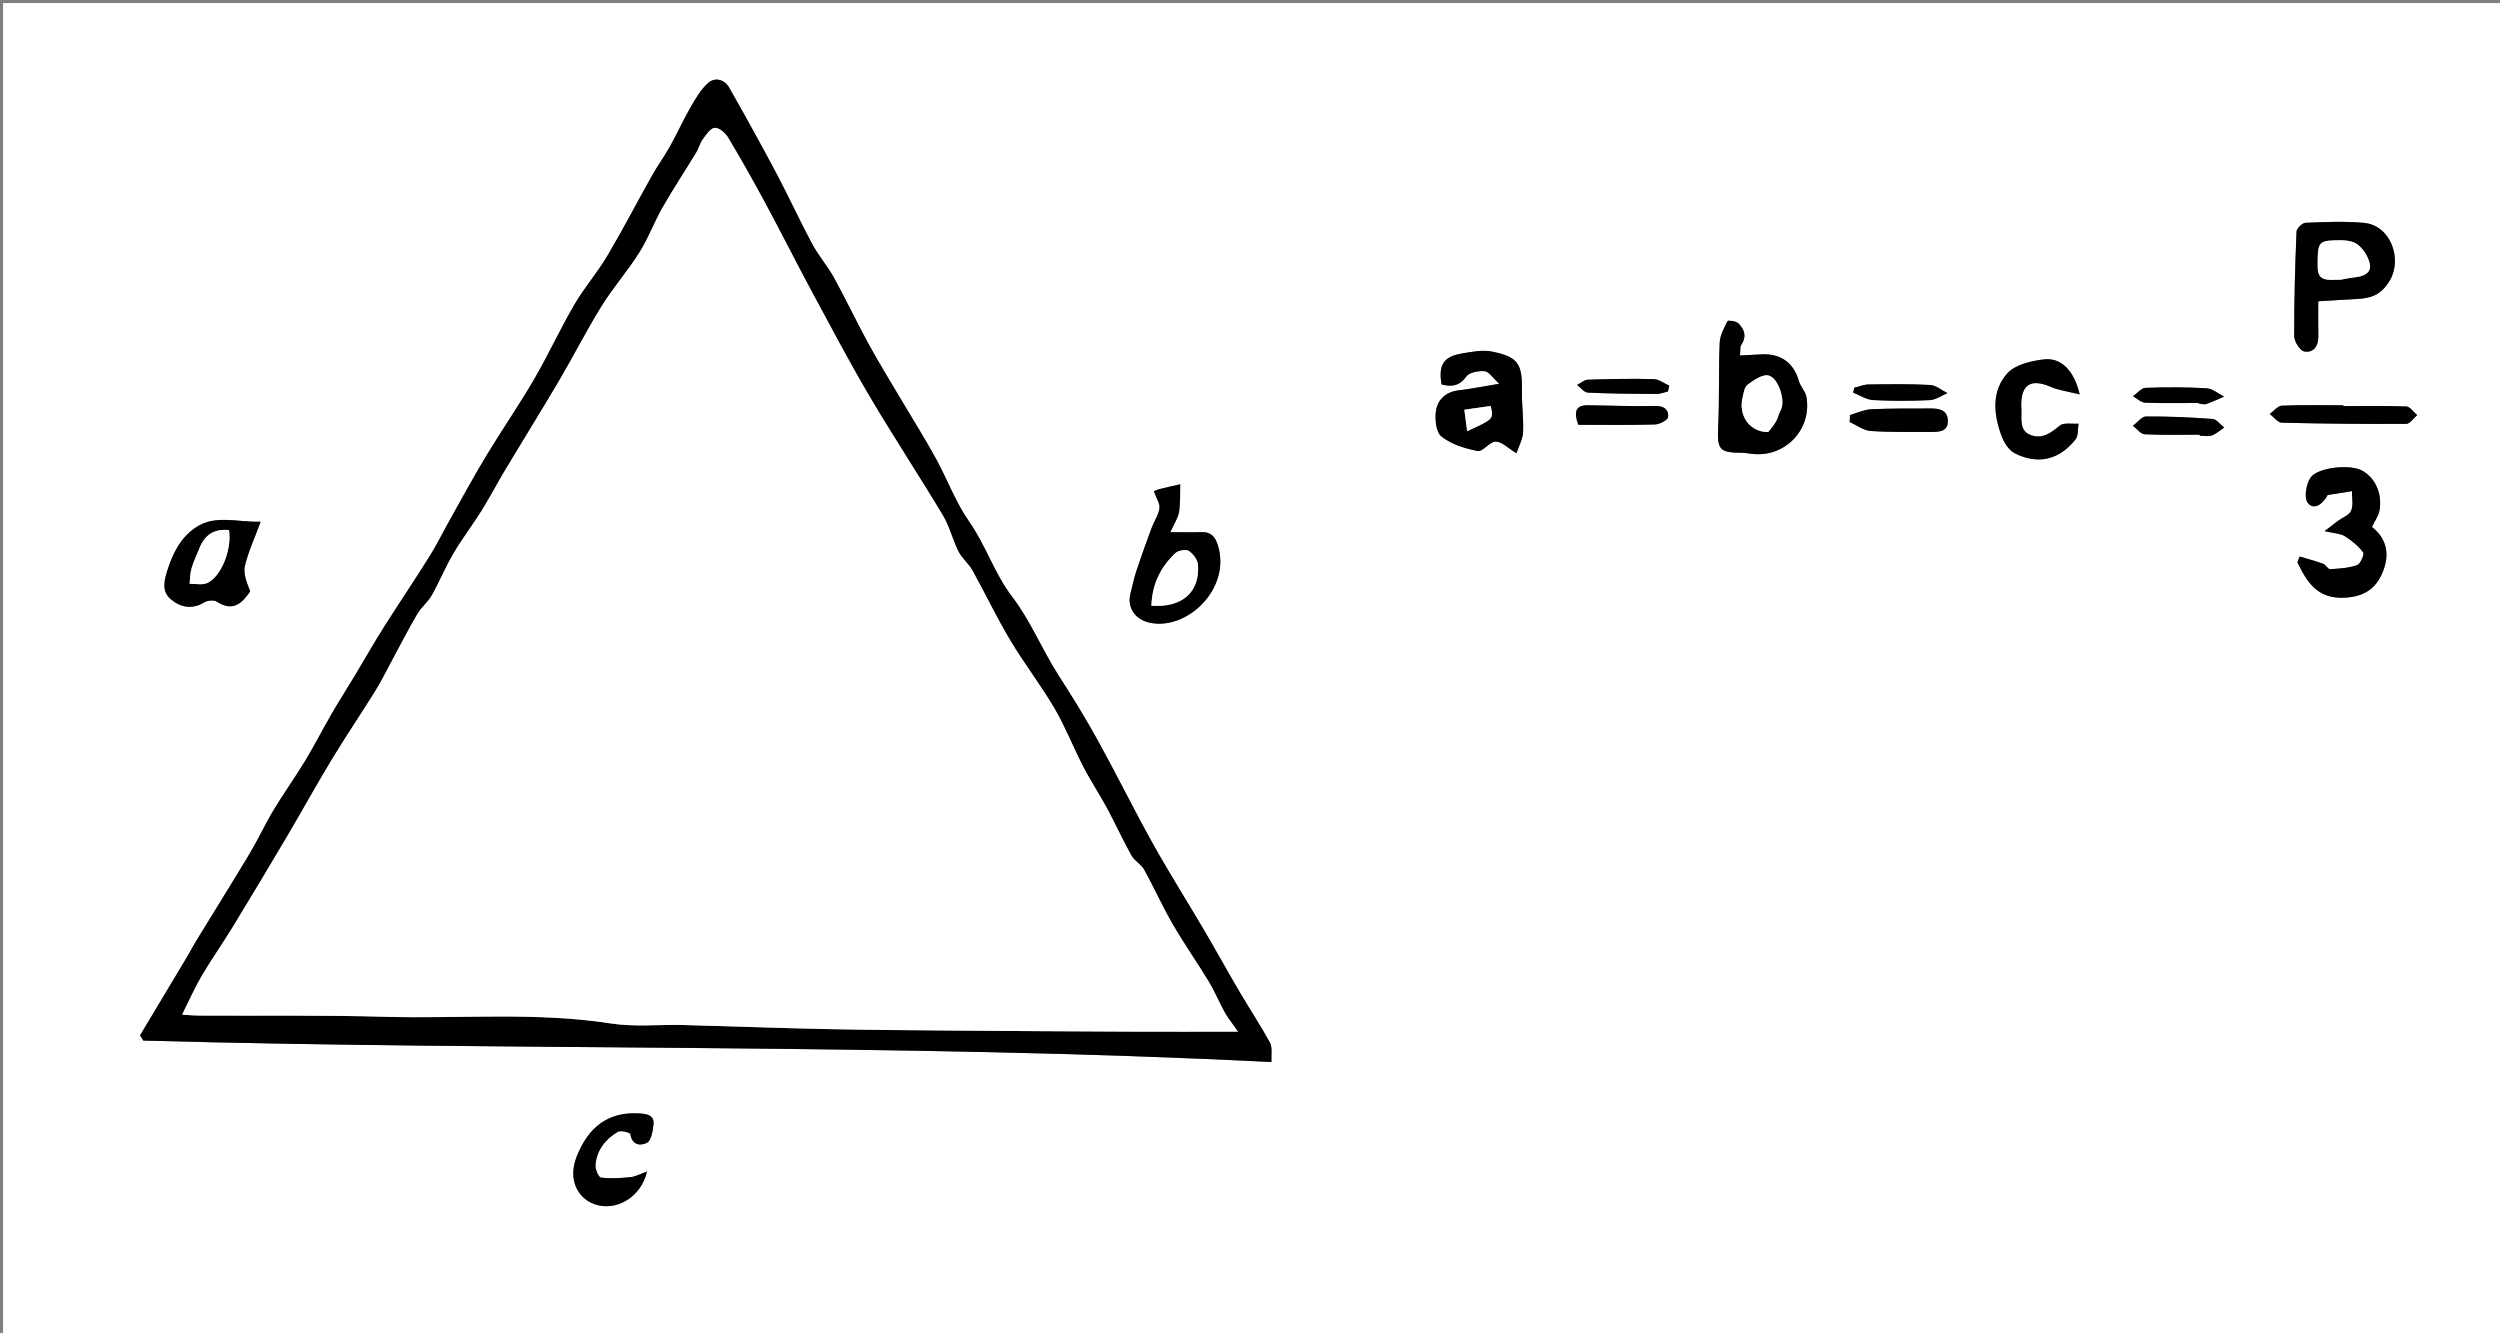 <?xml version="1.0" encoding="utf-8"?>
<!-- Generator: Adobe Illustrator 16.0.0, SVG Export Plug-In . SVG Version: 6.00 Build 0)  -->
<!DOCTYPE svg PUBLIC "-//W3C//DTD SVG 1.1//EN" "http://www.w3.org/Graphics/SVG/1.1/DTD/svg11.dtd">
<svg version="1.1" id="Layer_1" xmlns="http://www.w3.org/2000/svg" xmlns:xlink="http://www.w3.org/1999/xlink" x="0px" y="0px"
	 width="609.085px" height="324.795px" viewBox="0 0 609.085 324.795" enable-background="new 0 0 609.085 324.795"
	 xml:space="preserve">
<rect x="0" y="0" width="609.085" height="324.795" fill="#808080" stroke="none"/>
<g>
	<g>
		<path fill-rule="evenodd" clip-rule="evenodd" fill="#FFFFFF" d="M609.835,325.545c-203.027,0-406.056,0-609.084,0
			c0-108.265,0-216.529,0-324.795c203.028,0,406.057,0,609.084,0C609.835,109.015,609.835,217.28,609.835,325.545z M34.116,252.254
			c0.268,0.422,0.536,0.844,0.804,1.266c91.437,2.535,182.958,0.622,274.851,5.218c-0.107-1.872,0.266-3.549-0.354-4.685
			c-2.306-4.235-4.988-8.262-7.434-12.423c-2.936-4.997-5.728-10.077-8.664-15.072c-4.126-7.023-8.492-13.91-12.455-21.021
			c-4.641-8.328-8.845-16.898-13.457-25.243c-3.015-5.456-6.308-10.771-9.675-16.021c-3.959-6.173-6.626-12.993-11.205-18.967
			c-4.166-5.435-6.348-12.4-10.418-18.231c-3.292-4.715-5.316-10.3-8.107-15.387c-2.533-4.615-5.346-9.075-8.026-13.609
			c-2.764-4.676-5.632-9.295-8.243-14.055c-2.962-5.401-5.591-10.985-8.561-16.381c-1.564-2.842-3.767-5.336-5.298-8.193
			c-3.043-5.676-5.721-11.547-8.737-17.238c-3.721-7.018-7.574-13.967-11.498-20.873c-1.159-2.04-3.461-2.576-5.102-1.13
			c-1.821,1.603-3.109,3.896-4.355,6.047c-1.756,3.033-3.187,6.256-4.897,9.318c-1.381,2.474-3.061,4.78-4.449,7.249
			c-3.652,6.491-7.072,13.117-10.87,19.52c-2.433,4.103-5.626,7.758-8.027,11.877c-3.469,5.953-6.342,12.254-9.813,18.206
			c-3.728,6.391-7.949,12.492-11.776,18.828c-3.079,5.097-5.901,10.348-8.819,15.542c-1.643,2.923-3.119,5.949-4.897,8.787
			c-3.652,5.825-7.508,11.522-11.179,17.335c-2.41,3.815-4.63,7.75-6.958,11.619c-1.895,3.148-3.88,6.244-5.724,9.424
			c-2.177,3.754-4.139,7.636-6.387,11.345c-2.49,4.11-5.299,8.025-7.778,12.141c-2.043,3.391-3.688,7.021-5.721,10.42
			c-4.261,7.12-8.669,14.152-13,21.231c-0.859,1.404-1.617,2.87-2.461,4.283C41.663,239.676,37.887,245.963,34.116,252.254z
			 M423.913,86.598c0.134-1.337-0.01-2.084,0.292-2.527c1.391-2.044,0.838-3.858-0.729-5.334c-0.571-0.538-2.478-0.738-2.594-0.504
			c-0.834,1.676-1.833,3.484-1.908,5.286c-0.282,6.813-0.047,13.648-0.364,20.458c-0.256,5.479,0.249,6.304,5.537,6.332
			c0.867,0.004,1.736,0.142,2.6,0.252c8.044,1.028,14.753-5.85,13.361-13.858c-0.234-1.354-1.463-2.513-1.846-3.871
			c-1.216-4.311-4.258-6.654-8.798-6.5C427.752,86.39,426.042,86.494,423.913,86.598z M351.215,93.666
			c2.398,0.599,4.315,0.449,6.046-1.958c0.733-1.02,2.979-1.404,4.467-1.273c1.012,0.088,1.9,1.576,3.535,3.068
			c-4.077,0.672-6.992,1.263-9.937,1.605c-3.021,0.351-5.002,2.221-5.445,4.82c-0.355,2.083-0.041,5.349,1.305,6.417
			c2.4,1.907,5.729,2.935,8.823,3.534c1.255,0.243,2.92-2.309,4.388-2.296c1.508,0.013,3.002,1.602,5.067,2.839
			c0.608-1.842,1.53-3.458,1.606-5.113c0.149-3.26-0.321-6.544-0.267-9.814c0.114-6.867-0.863-8.542-7.332-9.839
			c-2.312-0.463-4.893,0.059-7.293,0.467C351.673,86.888,350.407,88.906,351.215,93.666z M564.806,73.402
			c3.421-0.209,6.39-0.421,9.362-0.564c3.436-0.165,5.904-0.909,8.049-4.485c3.105-5.178,0.314-13.461-6.316-14.057
			c-4.704-0.423-9.479-0.208-14.213-0.015c-0.785,0.032-2.143,1.388-2.176,2.176c-0.35,8.476-0.598,16.961-0.565,25.443
			c0.004,1.306,1.404,3.539,2.442,3.721c2.349,0.412,3.471-1.375,3.429-3.779C564.771,79.237,564.806,76.629,564.806,73.402z
			 M560.295,135.592c-0.19,0.459-0.381,0.918-0.57,1.379c2.372,4.975,4.969,9.099,11.807,8.627c5.173-0.356,7.879-2.82,9.334-7.206
			c1.338-4.031,0.209-7.556-2.991-9.991c0.718-1.519,1.61-2.715,1.844-4.028c0.75-4.238-1.165-8.215-4.475-9.839
			c-2.924-1.434-10.673-0.661-12.354,1.88c-1.048,1.584-1.577,4.872-0.641,6.091c1.439,1.874,3.532,0.371,4.674-1.583
			c0.063-0.107,0.102-0.307,0.176-0.319c1.97-0.33,3.943-0.64,5.916-0.954c-0.015,1.598,0.384,3.367-0.178,4.742
			c-0.439,1.076-2.075,1.66-3.171,2.474c-0.85,0.63-1.688,1.28-3.335,2.533c2.396,0.559,3.869,0.563,4.93,1.227
			c1.687,1.055,3.313,2.388,4.493,3.958c0.345,0.459-0.676,2.817-1.49,3.101c-2.059,0.718-4.349,0.855-6.561,0.985
			c-0.532,0.031-1.046-1.072-1.694-1.309C564.138,136.679,562.204,136.169,560.295,135.592z M281.126,119.682
			c0.604,1.715,1.521,3.017,1.357,4.164c-0.239,1.668-1.325,3.199-1.93,4.833c-1.271,3.437-2.517,6.886-3.667,10.364
			c-0.608,1.838-1.007,3.746-1.477,5.629c-0.846,3.389,1.182,6.287,4.726,7.044c9.093,1.941,19.852-8.306,16.581-18.86
			c-0.592-1.911-1.572-3.287-3.866-3.213c-2.295,0.074-4.594,0.016-7.725,0.016c0.888-1.989,1.859-3.397,2.118-4.926
			c0.372-2.201,0.226-4.49,0.302-6.742c-1.687,0.385-3.381,0.748-5.06,1.168C281.908,119.302,281.365,119.587,281.126,119.682z
			 M63.499,127.119c-5.936,0.137-11.102-1.802-15.866,1.434c-3.564,2.422-5.407,6.004-6.738,10.059
			c-0.879,2.679-1.574,5.338,0.604,7.27c2.285,2.024,5.181,2.748,8.237,0.887c0.804-0.49,2.389-0.659,3.094-0.191
			c4.046,2.687,6.308,0.141,8.12-2.503c-0.822-2.132-1.717-4.26-1.306-6.096C60.402,134.599,61.927,131.393,63.499,127.119z
			 M506.678,96.089c-1.357-5.847-4.534-8.996-8.646-8.528c-3.138,0.358-7.049,1.258-8.974,3.396
			c-3.866,4.292-3.374,9.929-1.442,15.167c0.599,1.622,1.744,3.533,3.175,4.27c5.651,2.908,10.957,1.655,14.865-3.324
			c0.72-0.917,0.522-2.552,0.749-3.856c-1.564,0.126-3.606-0.324-4.596,0.496c-2.098,1.738-4.095,3.27-6.848,2.367
			c-2.937-0.962-2.444-3.646-2.471-5.977c-0.005-0.375-0.04-0.749-0.047-1.124c-0.1-5.312,2.328-6.825,7.167-4.733
			C501.576,95.092,503.793,95.358,506.678,96.089z M157.627,285.434c-1.729,0.61-2.827,1.242-3.976,1.354
			c-2.402,0.234-4.856,0.403-7.231,0.119c-0.588-0.07-1.417-2.007-1.344-3.029c0.26-3.645,2.41-6.314,5.423-8.126
			c0.711-0.428,3.021,0.182,3.072,0.533c0.407,2.825,2.608,2.92,4.087,2.108c1.007-0.553,1.344-2.751,1.537-4.271
			c0.309-2.445-1.517-2.727-3.405-2.849c-7.405-0.482-12.396,3.117-15.302,10.546c-2.24,5.729,0.414,10.104,4.263,11.528
			C149.989,295.286,156.209,291.726,157.627,285.434z M570.908,98.936c0-0.064,0-0.129,0-0.194c-4.989,0-9.983-0.115-14.964,0.096
			c-1.008,0.042-1.964,1.313-2.944,2.018c0.965,0.739,1.915,2.097,2.897,2.121c10.116,0.254,20.238,0.347,30.358,0.29
			c0.886-0.005,1.764-1.389,2.646-2.131c-0.874-0.733-1.724-2.064-2.626-2.1C581.16,98.831,576.032,98.936,570.908,98.936z
			 M450.719,101.106c-0.022,0.57-0.044,1.139-0.066,1.709c1.685,0.761,3.332,2.056,5.062,2.178
			c4.845,0.343,9.724,0.225,14.589,0.238c2.03,0.006,4.391,0.034,4.251-2.852c-0.126-2.647-2.326-2.875-4.435-2.858
			c-4.739,0.037-9.484-0.041-14.215,0.19C454.157,99.796,452.445,100.62,450.719,101.106z M384.531,103.499
			c6.275,0,12.474,0.095,18.665-0.084c1.146-0.034,3.122-1.065,3.211-1.815c0.197-1.65-0.873-2.724-3.018-2.683
			c-5.468,0.104-10.94-0.093-16.411-0.183C383.932,98.684,383.344,100.225,384.531,103.499z M535.93,105.899
			c0,0.084,0.002,0.168,0.003,0.252c0.993,0,2.078,0.253,2.957-0.064c1.088-0.393,2.006-1.26,2.996-1.922
			c-0.943-0.729-1.845-2.021-2.837-2.094c-5.395-0.403-10.813-0.637-16.22-0.597c-1.062,0.008-2.113,1.475-3.169,2.27
			c0.958,0.719,1.887,2.008,2.878,2.058C526.992,106.026,531.464,105.899,535.93,105.899z M451.773,94.463
			c-0.09,0.397-0.18,0.794-0.27,1.192c1.607,0.631,3.19,1.717,4.828,1.808c4.6,0.253,9.229,0.238,13.831,0.021
			c1.456-0.069,2.864-1.112,4.295-1.709c-1.404-0.692-2.78-1.904-4.218-1.982c-4.975-0.268-9.972-0.193-14.959-0.124
			C454.108,93.684,452.942,94.185,451.773,94.463z M406.365,95.369c0.105-0.471,0.211-0.943,0.315-1.414
			c-1.263-0.557-2.515-1.562-3.79-1.593c-5.335-0.13-10.679-0.028-16.014,0.146c-0.893,0.029-1.759,0.833-2.638,1.278
			c0.866,0.65,1.707,1.822,2.601,1.864c5.582,0.263,11.175,0.304,16.765,0.335C404.524,95.991,405.444,95.585,406.365,95.369z
			 M535.643,98.18c0,0.041,0,0.083-0.001,0.124c0.619,0.059,1.307,0.319,1.845,0.136c1.492-0.503,2.922-1.191,4.377-1.806
			c-1.413-0.709-2.795-1.946-4.243-2.03c-4.956-0.288-9.939-0.291-14.902-0.108c-1.036,0.038-2.025,1.332-3.036,2.047
			c0.979,0.545,1.941,1.523,2.941,1.563C526.957,98.279,531.302,98.18,535.643,98.18z"/>
		<path fill-rule="evenodd" clip-rule="evenodd" d="M34.116,252.254c3.771-6.291,7.547-12.578,11.309-18.874
			c0.844-1.413,1.602-2.879,2.461-4.283c4.331-7.079,8.738-14.111,13-21.231c2.033-3.398,3.678-7.029,5.721-10.42
			c2.479-4.115,5.288-8.03,7.778-12.141c2.248-3.709,4.21-7.591,6.387-11.345c1.843-3.18,3.829-6.275,5.724-9.424
			c2.328-3.868,4.548-7.803,6.958-11.619c3.671-5.813,7.527-11.51,11.179-17.335c1.778-2.838,3.254-5.864,4.897-8.787
			c2.918-5.194,5.74-10.445,8.819-15.542c3.828-6.336,8.048-12.437,11.776-18.828c3.471-5.952,6.344-12.253,9.813-18.206
			c2.4-4.119,5.594-7.774,8.027-11.877c3.798-6.403,7.218-13.028,10.87-19.52c1.389-2.469,3.068-4.775,4.449-7.249
			c1.71-3.063,3.141-6.285,4.897-9.318c1.246-2.151,2.535-4.444,4.355-6.047c1.641-1.445,3.943-0.909,5.102,1.13
			c3.924,6.905,7.777,13.855,11.498,20.873c3.016,5.691,5.694,11.563,8.737,17.238c1.532,2.857,3.734,5.351,5.298,8.193
			c2.97,5.396,5.599,10.98,8.561,16.381c2.611,4.76,5.479,9.379,8.243,14.055c2.68,4.534,5.494,8.995,8.026,13.609
			c2.792,5.086,4.815,10.671,8.107,15.387c4.071,5.831,6.253,12.796,10.418,18.231c4.579,5.974,7.246,12.793,11.205,18.967
			c3.367,5.25,6.66,10.564,9.675,16.021c4.611,8.345,8.816,16.915,13.457,25.243c3.963,7.111,8.328,13.998,12.455,21.021
			c2.936,4.995,5.728,10.075,8.664,15.072c2.446,4.161,5.128,8.188,7.434,12.423c0.619,1.136,0.246,2.813,0.354,4.685
			c-91.893-4.596-183.415-2.683-274.851-5.218C34.652,253.098,34.384,252.676,34.116,252.254z M44.368,247.206
			c1.987,0.114,2.971,0.217,3.956,0.222c15.118,0.081,30.244-0.134,45.351,0.293c18.4,0.52,36.851-1.222,55.216,1.634
			c5.736,0.892,11.707,0.223,17.567,0.374c11.467,0.295,22.931,0.737,34.398,0.98c10.465,0.223,20.935,0.29,31.403,0.374
			c14.494,0.115,28.987,0.198,43.481,0.262c8.222,0.036,16.443,0.007,25.87,0.007c-1.449-2.079-2.473-3.318-3.242-4.699
			c-1.368-2.461-2.435-5.095-3.89-7.498c-2.864-4.732-6.06-9.269-8.831-14.052c-2.484-4.287-4.496-8.846-6.903-13.18
			c-0.739-1.329-2.375-2.158-3.116-3.486c-2.12-3.797-3.918-7.772-5.983-11.603c-1.812-3.359-3.945-6.549-5.698-9.938
			c-2.446-4.729-4.38-9.742-7.064-14.323c-3.328-5.683-7.4-10.925-10.777-16.582c-3.304-5.537-6.077-11.388-9.215-17.027
			c-0.922-1.656-2.552-2.93-3.399-4.611c-1.431-2.838-2.154-6.067-3.775-8.771c-5.842-9.745-12.106-19.24-17.879-29.024
			c-4.904-8.311-9.406-16.862-13.983-25.362c-3.847-7.144-7.485-14.4-11.332-21.545c-2.93-5.441-5.962-10.833-9.137-16.133
			c-0.664-1.109-2.189-2.427-3.247-2.368c-1.023,0.057-2.081,1.671-2.888,2.775c-0.705,0.964-0.99,2.225-1.618,3.26
			c-2.721,4.483-5.62,8.863-8.221,13.414c-2.025,3.543-3.438,7.453-5.607,10.894c-2.844,4.511-6.407,8.57-9.218,13.098
			c-3.658,5.891-6.796,12.102-10.315,18.083c-4.268,7.252-8.724,14.393-13.05,21.611c-1.998,3.332-3.792,6.787-5.845,10.082
			c-2.207,3.541-4.765,6.867-6.88,10.456c-1.947,3.304-3.4,6.898-5.291,10.24c-0.94,1.662-2.577,2.925-3.542,4.577
			c-2.221,3.799-4.222,7.725-6.316,11.598c-1.272,2.351-2.439,4.766-3.849,7.03c-3.498,5.621-7.211,11.109-10.644,16.769
			c-3.689,6.081-7.113,12.321-10.731,18.446c-4.382,7.418-8.807,14.811-13.292,22.166c-2.495,4.092-5.261,8.021-7.698,12.145
			C47.461,240.622,46.143,243.662,44.368,247.206z"/>
		<path fill-rule="evenodd" clip-rule="evenodd" d="M423.913,86.598c2.129-0.104,3.839-0.208,5.551-0.267
			c4.54-0.154,7.582,2.19,8.798,6.5c0.383,1.358,1.611,2.516,1.846,3.871c1.392,8.008-5.317,14.886-13.361,13.858
			c-0.863-0.11-1.732-0.248-2.6-0.252c-5.288-0.028-5.793-0.854-5.537-6.332c0.317-6.81,0.082-13.645,0.364-20.458
			c0.075-1.802,1.074-3.61,1.908-5.286c0.116-0.234,2.022-0.033,2.594,0.504c1.567,1.476,2.12,3.29,0.729,5.334
			C423.903,84.514,424.047,85.261,423.913,86.598z M430.782,105.265c0.367-0.48,1.228-1.417,1.86-2.489
			c0.548-0.928,0.736-2.065,1.265-3.01c1.062-1.899-0.436-7.492-2.957-8.268c-1.399-0.431-3.66,1.096-5.175,2.222
			c-0.82,0.609-1.004,2.205-1.273,3.4C423.58,101.213,426.242,105.306,430.782,105.265z"/>
		<path fill-rule="evenodd" clip-rule="evenodd" d="M351.215,93.666c-0.808-4.76,0.458-6.778,4.964-7.543
			c2.4-0.408,4.981-0.93,7.293-0.467c6.469,1.297,7.446,2.973,7.332,9.839c-0.055,3.27,0.416,6.555,0.267,9.814
			c-0.076,1.656-0.998,3.271-1.606,5.113c-2.065-1.237-3.56-2.826-5.067-2.839c-1.468-0.012-3.133,2.54-4.388,2.296
			c-3.095-0.599-6.423-1.627-8.823-3.534c-1.346-1.069-1.66-4.335-1.305-6.417c0.443-2.599,2.425-4.469,5.445-4.82
			c2.944-0.342,5.859-0.933,9.937-1.605c-1.635-1.493-2.523-2.98-3.535-3.068c-1.487-0.131-3.733,0.253-4.467,1.273
			C355.53,94.115,353.613,94.265,351.215,93.666z M357.443,105.042c6.501-2.962,6.501-2.962,5.714-6.145
			c-1.986,0.286-4.005,0.576-6.395,0.919C357.004,101.665,357.198,103.165,357.443,105.042z"/>
		<path fill-rule="evenodd" clip-rule="evenodd" d="M564.806,73.402c0,3.227-0.035,5.835,0.012,8.441
			c0.042,2.404-1.08,4.191-3.429,3.779c-1.038-0.182-2.438-2.415-2.442-3.721c-0.032-8.482,0.216-16.967,0.565-25.443
			c0.033-0.788,1.391-2.144,2.176-2.176c4.733-0.193,9.509-0.408,14.213,0.015c6.631,0.596,9.422,8.879,6.316,14.057
			c-2.145,3.576-4.613,4.32-8.049,4.485C571.195,72.981,568.227,73.193,564.806,73.402z M570.262,68.147
			c0.533-0.092,2.112-0.442,3.711-0.625c2.129-0.245,3.936-1.185,3.35-3.45c-0.455-1.757-1.703-3.718-3.188-4.682
			c-1.402-0.91-3.583-0.898-5.404-0.833c-3.971,0.143-4.084,0.731-4.068,6.439C564.672,68.594,566.907,68.211,570.262,68.147z"/>
		<path fill-rule="evenodd" clip-rule="evenodd" d="M560.295,135.592c1.909,0.577,3.843,1.086,5.713,1.771
			c0.648,0.237,1.162,1.34,1.694,1.309c2.212-0.13,4.502-0.268,6.561-0.985c0.814-0.284,1.835-2.642,1.49-3.101
			c-1.18-1.57-2.807-2.903-4.493-3.958c-1.061-0.664-2.534-0.668-4.93-1.227c1.647-1.253,2.485-1.902,3.335-2.533
			c1.096-0.814,2.731-1.398,3.171-2.474c0.562-1.375,0.163-3.144,0.178-4.742c-1.973,0.313-3.946,0.624-5.916,0.954
			c-0.074,0.012-0.113,0.212-0.176,0.319c-1.142,1.953-3.234,3.456-4.674,1.583c-0.937-1.219-0.407-4.507,0.641-6.091
			c1.682-2.542,9.431-3.314,12.354-1.88c3.31,1.624,5.225,5.601,4.475,9.839c-0.233,1.313-1.126,2.509-1.844,4.028
			c3.2,2.436,4.329,5.96,2.991,9.991c-1.455,4.385-4.161,6.85-9.334,7.206c-6.838,0.472-9.435-3.652-11.807-8.627
			C559.914,136.511,560.104,136.052,560.295,135.592z"/>
		<path fill-rule="evenodd" clip-rule="evenodd" d="M281.126,119.682c0.239-0.095,0.782-0.38,1.36-0.524
			c1.679-0.42,3.373-0.783,5.06-1.168c-0.076,2.252,0.07,4.541-0.302,6.742c-0.259,1.529-1.23,2.938-2.118,4.926
			c3.131,0,5.43,0.058,7.725-0.016c2.294-0.074,3.274,1.302,3.866,3.213c3.271,10.554-7.488,20.801-16.581,18.86
			c-3.544-0.757-5.572-3.655-4.726-7.044c0.469-1.883,0.869-3.791,1.477-5.629c1.15-3.479,2.396-6.927,3.667-10.364
			c0.604-1.634,1.691-3.165,1.93-4.833C282.647,122.699,281.73,121.397,281.126,119.682z M280.52,147.572
			c7.509,0.552,11.848-3.352,11.352-9.987c-0.09-1.212-1.198-2.686-2.265-3.37c-0.71-0.455-2.55-0.111-3.251,0.549
			C282.775,138.135,280.693,142.285,280.52,147.572z"/>
		<path fill-rule="evenodd" clip-rule="evenodd" d="M63.499,127.119c-1.571,4.274-3.097,7.48-3.854,10.859
			c-0.411,1.836,0.483,3.964,1.306,6.096c-1.813,2.644-4.074,5.19-8.12,2.503c-0.705-0.468-2.29-0.299-3.094,0.191
			c-3.056,1.861-5.953,1.138-8.237-0.887c-2.178-1.932-1.483-4.591-0.604-7.27c1.331-4.055,3.173-7.637,6.738-10.059
			C52.396,125.316,57.563,127.255,63.499,127.119z M55.798,129.146c-3.734-0.375-5.976,1.254-7.237,4.485
			c-0.631,1.617-1.415,3.186-1.901,4.843c-0.352,1.197-0.328,2.503-0.472,3.761c1.415-0.028,2.992,0.341,4.212-0.16
			C53.777,140.687,56.539,133.985,55.798,129.146z"/>
		<path fill-rule="evenodd" clip-rule="evenodd" d="M506.678,96.089c-2.885-0.73-5.102-0.997-7.067-1.847
			c-4.839-2.091-7.267-0.578-7.167,4.733c0.007,0.375,0.042,0.75,0.047,1.124c0.026,2.332-0.466,5.015,2.471,5.977
			c2.753,0.903,4.75-0.629,6.848-2.367c0.989-0.82,3.031-0.37,4.596-0.496c-0.227,1.304-0.029,2.939-0.749,3.856
			c-3.908,4.979-9.214,6.232-14.865,3.324c-1.431-0.737-2.576-2.648-3.175-4.27c-1.932-5.239-2.424-10.875,1.442-15.167
			c1.925-2.138,5.836-3.038,8.974-3.396C502.144,87.093,505.32,90.242,506.678,96.089z"/>
		<path fill-rule="evenodd" clip-rule="evenodd" d="M157.627,285.434c-1.417,6.292-7.638,9.853-12.875,7.914
			c-3.85-1.424-6.503-5.8-4.263-11.528c2.906-7.429,7.897-11.028,15.302-10.546c1.888,0.122,3.714,0.403,3.405,2.849
			c-0.193,1.52-0.53,3.718-1.537,4.271c-1.479,0.812-3.68,0.717-4.087-2.108c-0.051-0.352-2.36-0.961-3.072-0.533
			c-3.013,1.812-5.163,4.481-5.423,8.126c-0.072,1.022,0.756,2.959,1.344,3.029c2.375,0.284,4.829,0.115,7.231-0.119
			C154.8,286.676,155.897,286.044,157.627,285.434z"/>
		<path fill-rule="evenodd" clip-rule="evenodd" d="M570.908,98.936c5.124,0,10.252-0.105,15.367,0.099
			c0.902,0.036,1.752,1.367,2.626,2.1c-0.882,0.743-1.76,2.126-2.646,2.131c-10.12,0.057-20.242-0.036-30.358-0.29
			c-0.982-0.024-1.933-1.382-2.897-2.121c0.98-0.705,1.937-1.976,2.944-2.018c4.98-0.211,9.975-0.096,14.964-0.096
			C570.908,98.807,570.908,98.872,570.908,98.936z"/>
		<path fill-rule="evenodd" clip-rule="evenodd" d="M450.719,101.106c1.727-0.487,3.438-1.311,5.186-1.396
			c4.73-0.231,9.476-0.154,14.215-0.19c2.108-0.016,4.309,0.211,4.435,2.858c0.14,2.886-2.221,2.858-4.251,2.852
			c-4.865-0.013-9.744,0.105-14.589-0.238c-1.729-0.122-3.377-1.417-5.062-2.178C450.675,102.246,450.696,101.677,450.719,101.106z"
			/>
		<path fill-rule="evenodd" clip-rule="evenodd" d="M384.531,103.499c-1.188-3.274-0.6-4.815,2.447-4.766
			c5.471,0.09,10.943,0.287,16.411,0.183c2.145-0.041,3.215,1.033,3.018,2.683c-0.089,0.75-2.065,1.782-3.211,1.815
			C397.005,103.594,390.807,103.499,384.531,103.499z"/>
		<path fill-rule="evenodd" clip-rule="evenodd" d="M535.93,105.899c-4.466,0-8.938,0.127-13.392-0.098
			c-0.991-0.05-1.92-1.339-2.878-2.058c1.056-0.794,2.107-2.262,3.169-2.27c5.407-0.04,10.825,0.194,16.22,0.597
			c0.992,0.074,1.894,1.365,2.837,2.094c-0.99,0.662-1.908,1.529-2.996,1.922c-0.879,0.318-1.964,0.064-2.957,0.064
			C535.932,106.068,535.93,105.984,535.93,105.899z"/>
		<path fill-rule="evenodd" clip-rule="evenodd" d="M451.773,94.463c1.169-0.278,2.335-0.779,3.508-0.794
			c4.987-0.069,9.984-0.144,14.959,0.124c1.438,0.078,2.813,1.29,4.218,1.982c-1.431,0.597-2.839,1.64-4.295,1.709
			c-4.603,0.218-9.231,0.233-13.831-0.021c-1.638-0.091-3.221-1.176-4.828-1.808C451.594,95.257,451.684,94.86,451.773,94.463z"/>
		<path fill-rule="evenodd" clip-rule="evenodd" d="M406.365,95.369c-0.921,0.216-1.841,0.622-2.761,0.616
			c-5.59-0.032-11.183-0.073-16.765-0.335c-0.894-0.042-1.734-1.214-2.601-1.864c0.879-0.445,1.745-1.25,2.638-1.278
			c5.335-0.173,10.679-0.276,16.014-0.146c1.275,0.031,2.527,1.037,3.79,1.593C406.576,94.426,406.471,94.898,406.365,95.369z"/>
		<path fill-rule="evenodd" clip-rule="evenodd" d="M535.643,98.18c-4.341,0-8.686,0.1-13.02-0.075c-1-0.04-1.963-1.017-2.941-1.563
			c1.011-0.715,2-2.009,3.036-2.047c4.963-0.183,9.946-0.18,14.902,0.108c1.448,0.084,2.83,1.321,4.243,2.03
			c-1.455,0.615-2.885,1.303-4.377,1.806c-0.538,0.183-1.226-0.078-1.845-0.136C535.643,98.262,535.643,98.221,535.643,98.18z"/>
		<path fill-rule="evenodd" clip-rule="evenodd" fill="#FFFFFF" d="M44.368,247.206c1.775-3.544,3.093-6.584,4.766-9.415
			c2.437-4.124,5.203-8.053,7.698-12.145c4.485-7.355,8.91-14.748,13.292-22.166c3.619-6.125,7.042-12.365,10.731-18.446
			c3.433-5.659,7.146-11.147,10.644-16.769c1.41-2.265,2.577-4.68,3.849-7.03c2.094-3.873,4.095-7.799,6.316-11.598
			c0.965-1.652,2.603-2.916,3.542-4.577c1.891-3.341,3.343-6.936,5.291-10.24c2.115-3.589,4.673-6.916,6.88-10.456
			c2.053-3.295,3.847-6.75,5.845-10.082c4.327-7.218,8.783-14.359,13.05-21.611c3.519-5.981,6.657-12.192,10.315-18.083
			c2.812-4.528,6.375-8.587,9.218-13.098c2.169-3.44,3.582-7.35,5.607-10.894c2.601-4.55,5.5-8.931,8.221-13.414
			c0.628-1.035,0.913-2.295,1.618-3.26c0.807-1.104,1.865-2.718,2.888-2.775c1.058-0.059,2.583,1.259,3.247,2.368
			c3.175,5.301,6.207,10.692,9.137,16.133c3.847,7.145,7.484,14.401,11.332,21.545c4.578,8.5,9.08,17.051,13.983,25.362
			c5.773,9.784,12.037,19.279,17.879,29.024c1.621,2.705,2.345,5.933,3.775,8.771c0.847,1.681,2.477,2.956,3.399,4.611
			c3.138,5.64,5.911,11.491,9.215,17.027c3.376,5.657,7.449,10.899,10.777,16.582c2.684,4.581,4.618,9.595,7.064,14.323
			c1.753,3.389,3.887,6.578,5.698,9.938c2.065,3.83,3.863,7.806,5.983,11.603c0.741,1.328,2.377,2.157,3.116,3.486
			c2.408,4.334,4.419,8.893,6.903,13.18c2.771,4.783,5.967,9.319,8.831,14.052c1.455,2.403,2.522,5.037,3.89,7.498
			c0.769,1.381,1.792,2.62,3.242,4.699c-9.427,0-17.648,0.029-25.87-0.007c-14.494-0.063-28.987-0.146-43.481-0.262
			c-10.469-0.084-20.938-0.151-31.403-0.374c-11.468-0.243-22.932-0.686-34.398-0.98c-5.86-0.151-11.831,0.518-17.567-0.374
			c-18.365-2.855-36.816-1.114-55.216-1.634c-15.107-0.427-30.233-0.212-45.351-0.293C47.339,247.423,46.354,247.32,44.368,247.206z
			"/>
		<path fill-rule="evenodd" clip-rule="evenodd" fill="#FFFFFF" d="M430.782,105.265c-4.54,0.041-7.202-4.052-6.28-8.145
			c0.27-1.195,0.453-2.791,1.273-3.4c1.515-1.126,3.775-2.652,5.175-2.222c2.521,0.776,4.019,6.369,2.957,8.268
			c-0.528,0.945-0.717,2.083-1.265,3.01C432.01,103.848,431.149,104.785,430.782,105.265z"/>
		<path fill-rule="evenodd" clip-rule="evenodd" fill="#FFFFFF" d="M357.443,105.042c-0.245-1.877-0.439-3.377-0.681-5.226
			c2.39-0.344,4.408-0.634,6.395-0.919C363.944,102.08,363.944,102.08,357.443,105.042z"/>
		<path fill-rule="evenodd" clip-rule="evenodd" fill="#FFFFFF" d="M570.262,68.147c-3.354,0.063-5.59,0.446-5.6-3.15
			c-0.016-5.708,0.098-6.297,4.068-6.439c1.821-0.066,4.002-0.078,5.404,0.833c1.484,0.963,2.732,2.924,3.188,4.682
			c0.586,2.265-1.221,3.205-3.35,3.45C572.374,67.706,570.795,68.055,570.262,68.147z"/>
		<path fill-rule="evenodd" clip-rule="evenodd" fill="#FFFFFF" d="M280.52,147.572c0.173-5.288,2.255-9.438,5.835-12.808
			c0.701-0.66,2.541-1.004,3.251-0.549c1.067,0.684,2.175,2.157,2.265,3.37C292.368,144.22,288.029,148.125,280.52,147.572z"/>
		<path fill-rule="evenodd" clip-rule="evenodd" fill="#FFFFFF" d="M55.798,129.146c0.741,4.84-2.021,11.542-5.397,12.93
			c-1.22,0.501-2.797,0.132-4.212,0.16c0.144-1.258,0.12-2.564,0.472-3.761c0.486-1.657,1.27-3.226,1.901-4.843
			C49.822,130.399,52.064,128.771,55.798,129.146z"/>
	</g>
</g>
</svg>
